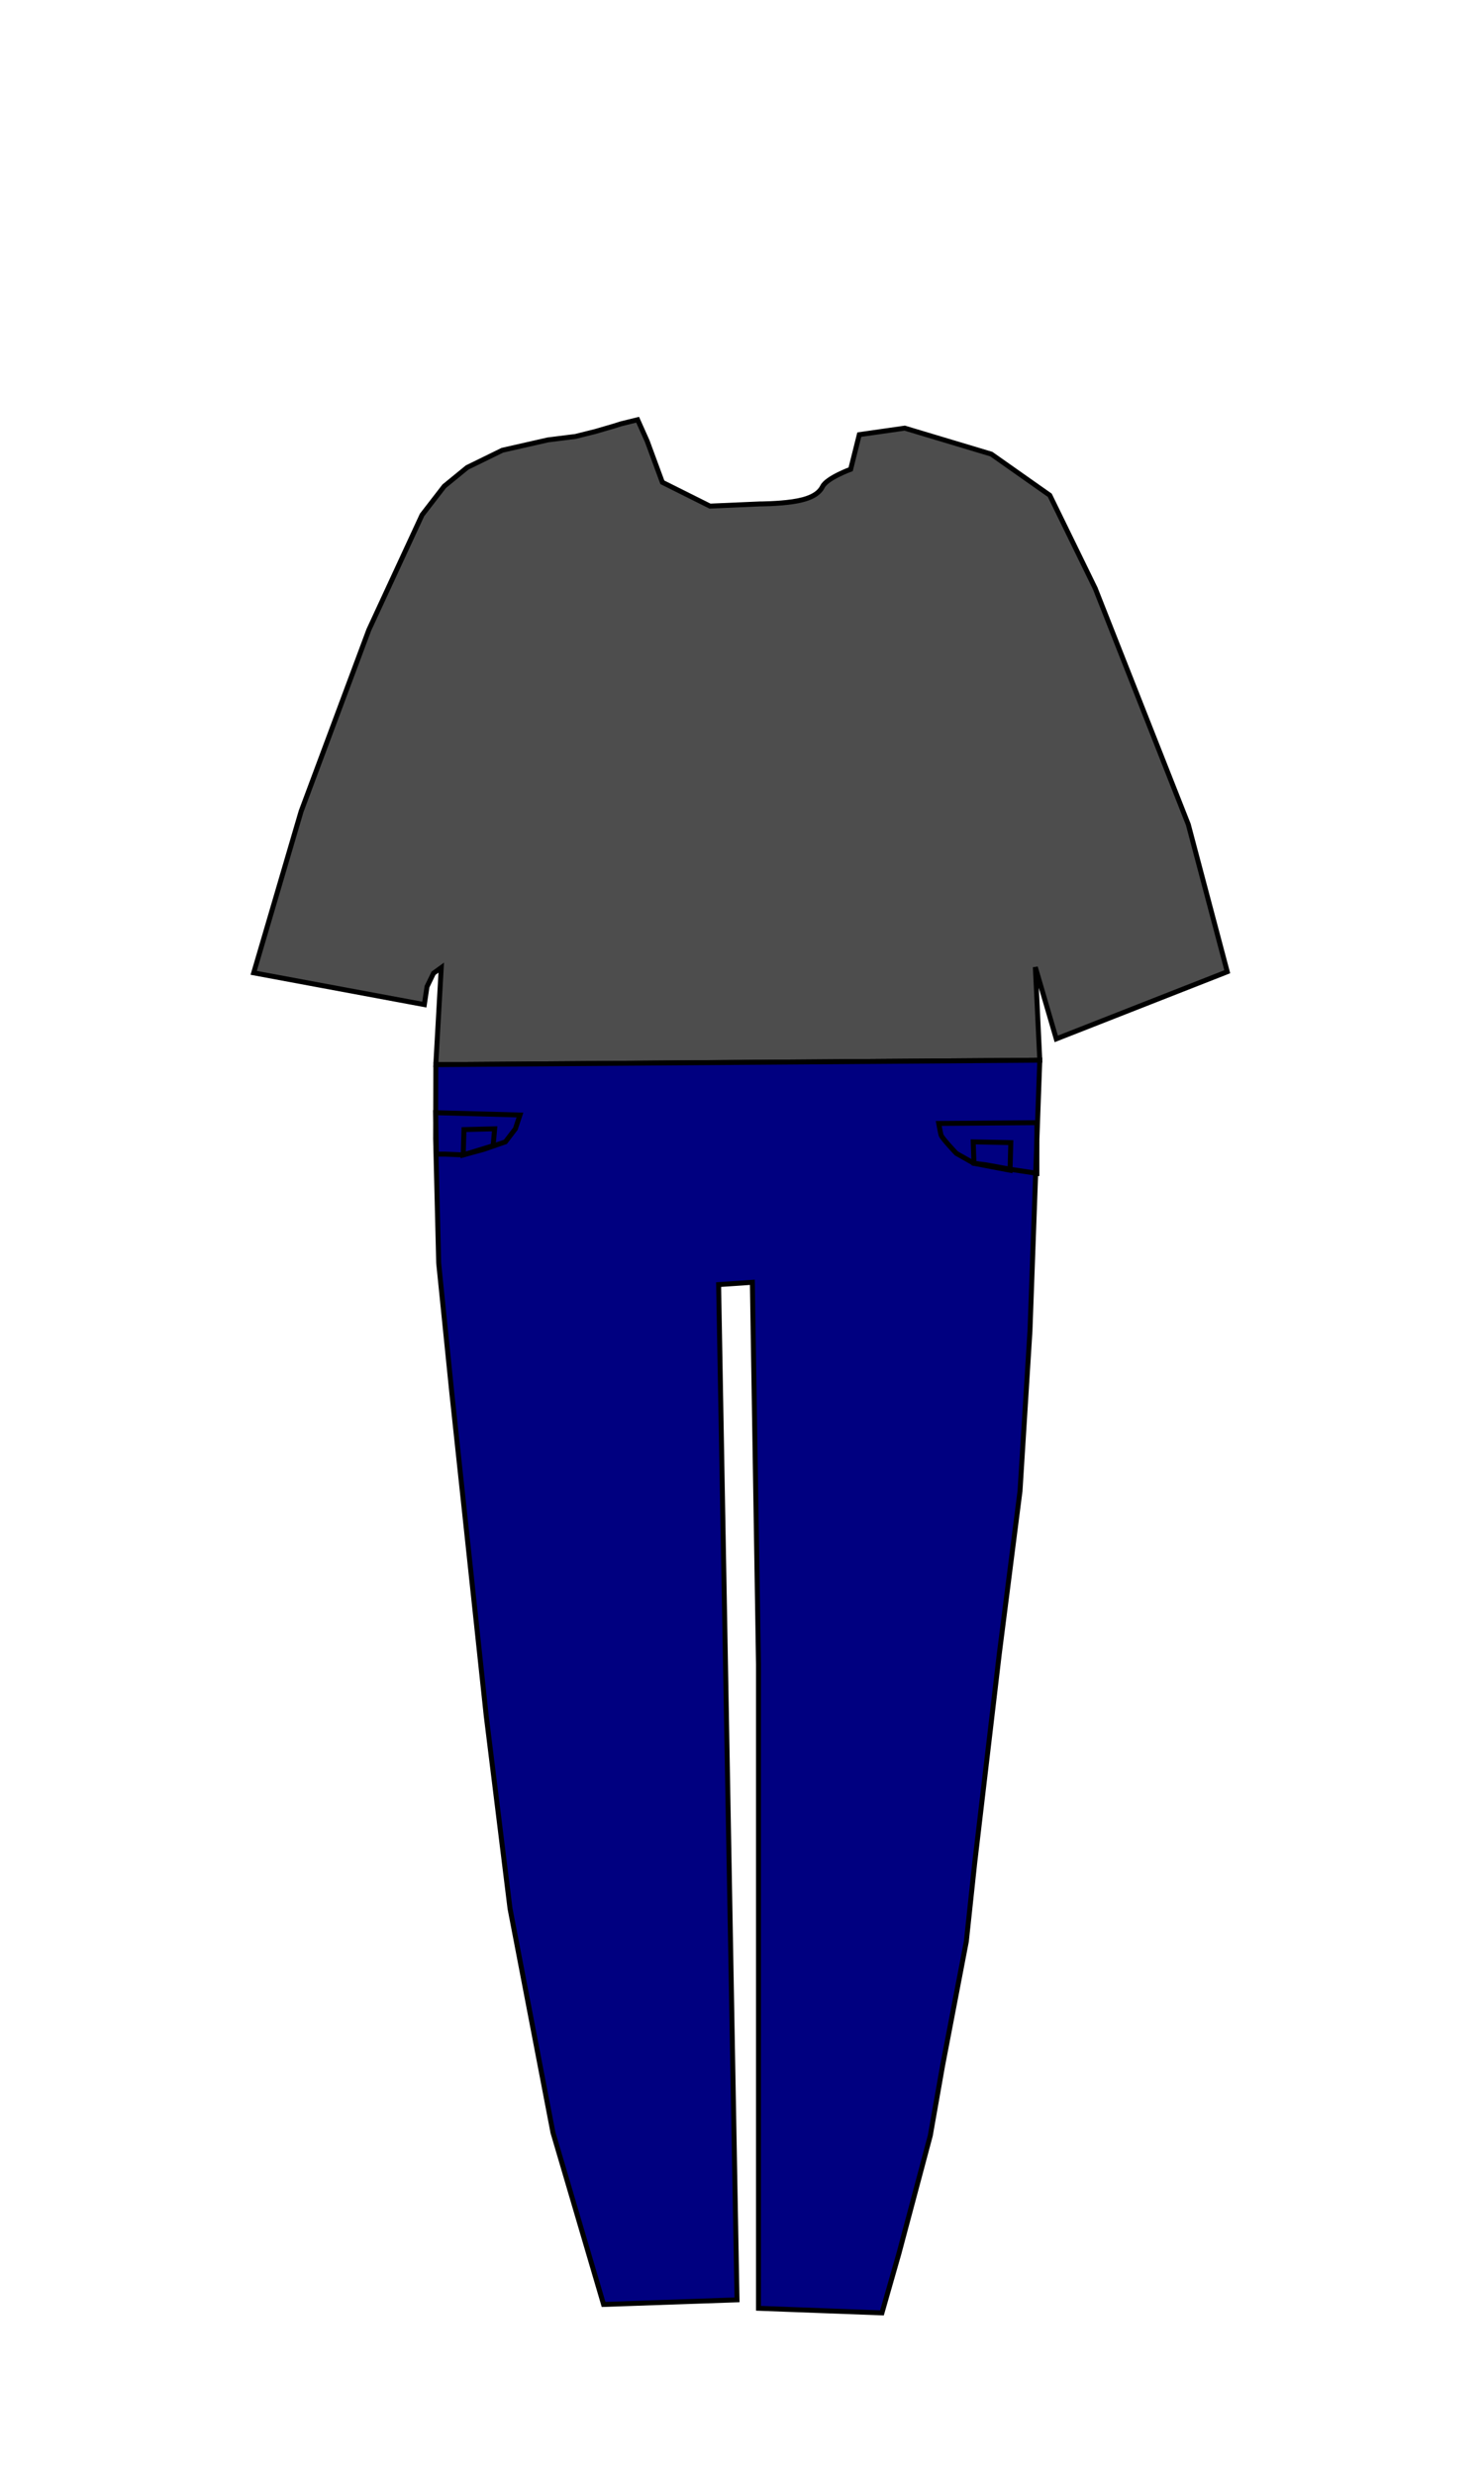 <?xml version="1.0" encoding="UTF-8" standalone="no"?>
<!-- Generator: Adobe Illustrator 23.0.3, SVG Export Plug-In . SVG Version: 6.00 Build 0)  -->

<svg
   xmlns:dc="http://purl.org/dc/elements/1.1/"
   xmlns:cc="http://creativecommons.org/ns#"
   xmlns:rdf="http://www.w3.org/1999/02/22-rdf-syntax-ns#"
   xmlns:svg="http://www.w3.org/2000/svg"
   xmlns="http://www.w3.org/2000/svg"
   xmlns:sodipodi="http://sodipodi.sourceforge.net/DTD/sodipodi-0.dtd"
   xmlns:inkscape="http://www.inkscape.org/namespaces/inkscape"
   version="1.1"
   id="Layer_1"
   x="0px"
   y="0px"
   viewBox="0 0 300 500"
   style="enable-background:new 0 0 300 500;"
   xml:space="preserve"
   sodipodi:docname="male_apple_tshirtjeans.svg"
   inkscape:version="0.92.3 (2405546, 2018-03-11)"><defs
   id="defs841" /><sodipodi:namedview
   pagecolor="#ffffff"
   bordercolor="#666666"
   borderopacity="1"
   objecttolerance="10"
   gridtolerance="10"
   guidetolerance="10"
   inkscape:pageopacity="0"
   inkscape:pageshadow="2"
   inkscape:window-width="1920"
   inkscape:window-height="1001"
   id="namedview839"
   showgrid="false"
   inkscape:zoom="6.45"
   inkscape:cx="165.98559"
   inkscape:cy="473.15629"
   inkscape:window-x="-9"
   inkscape:window-y="-9"
   inkscape:window-maximized="1"
   inkscape:current-layer="Layer_1" />
<style
   type="text/css"
   id="style815">
	.st0{fill:#00A9C0;}
	.st1{fill:#FCC6A0;}
	.st2{opacity:0.6;fill:#92745E;enable-background:new    ;}
	.st3{opacity:0.14;fill:#422200;enable-background:new    ;}
	.st4{fill:#FBC59F;}
</style>
<g
   id="Layer_3">
</g>



<path
   style="fill:#4d4d4d;stroke:#000000;stroke-width:1px;stroke-linecap:butt;stroke-linejoin:miter;stroke-opacity:1"
   d="m 128.9,84.8 -3.359,0.828 -1.47,0.464 -3.713,1.083 -4.022,1.006 -5.569,0.696 -9.205,2.088 -7.116,3.481 -4.641,3.79 -4.486,5.801 -10.752,23.205 -13.691,36.665 -9.592,32.642 34.499,6.42 0.541,-3.636 1.315,-2.707 L 89.2,195.5 l -1.1,19.6 122.1,-0.9 -0.9,-18.8 4.232,14.494 34.568,-13.565 -7.876,-29.754 -18.815,-47.695 -9.189,-18.815 -11.814,-8.314 -17.503,-5.251 -9.189,1.313 -1.75,7.001 c 0,0 -4.813,1.75 -5.688,3.501 -0.875,1.75 -3.063,2.625 -6.126,3.063 -3.063,0.438 -6.563,0.438 -6.563,0.438 l -10.064,0.438 -9.626,-4.813 -3.063,-8.314 z"
   id="path845"
   inkscape:connector-curvature="0" /><path
   style="fill:#000080;stroke:#000000;stroke-width:1px;stroke-linecap:butt;stroke-linejoin:miter;stroke-opacity:1"
   d="m 88.1,215.1 -0.038,14.978 0.62,25.116 2.636,26.047 6.977,65.426 4.806,38.915 8.682,45.271 10.233,34.729 26.977,-0.93 -3.721,-205.116 6.822,-0.465 1.24,77.209 v 130.078 l 24.961,0.93 3.411,-11.938 6.357,-23.876 2.481,-14.109 4.806,-25.116 1.705,-15.969 4.961,-42.171 4.186,-32.868 2.015,-32.403 L 210.2,214.2 Z"
   id="path847"
   inkscape:connector-curvature="0" /><path
   style="fill:none;stroke:#000000;stroke-width:1px;stroke-linecap:butt;stroke-linejoin:miter;stroke-opacity:1"
   d="m 105.116,225.271 -0.93,2.791 -2.016,2.636 -4.496,1.55 -4.031,1.085 -3.721,-0.155 h -1.705 l -0.155,-8.372 z"
   id="path849"
   inkscape:connector-curvature="0" /><path
   style="fill:none;stroke:#000000;stroke-width:1px;stroke-linecap:butt;stroke-linejoin:miter;stroke-opacity:1"
   d="M 93.643,233.333 93.798,228.217 100,228.062 99.69,231.473 Z"
   id="path851"
   inkscape:connector-curvature="0" /><path
   style="fill:none;stroke:#000000;stroke-width:1px;stroke-linecap:butt;stroke-linejoin:miter;stroke-opacity:1"
   d="m 189.767,226.977 c 0,0 0.31,1.705 0.465,2.326 0.155,0.62 3.101,3.721 3.101,3.721 l 3.566,2.015 2.481,0.31 5.116,0.93 5.116,0.775 v -10.233 z"
   id="path853"
   inkscape:connector-curvature="0" /><path
   style="fill:none;stroke:#000000;stroke-width:1px;stroke-linecap:butt;stroke-linejoin:miter;stroke-opacity:1"
   d="m 196.899,235.039 -0.155,-4.341 7.597,0.155 -0.155,5.581 z"
   id="path855"
   inkscape:connector-curvature="0" /></svg>